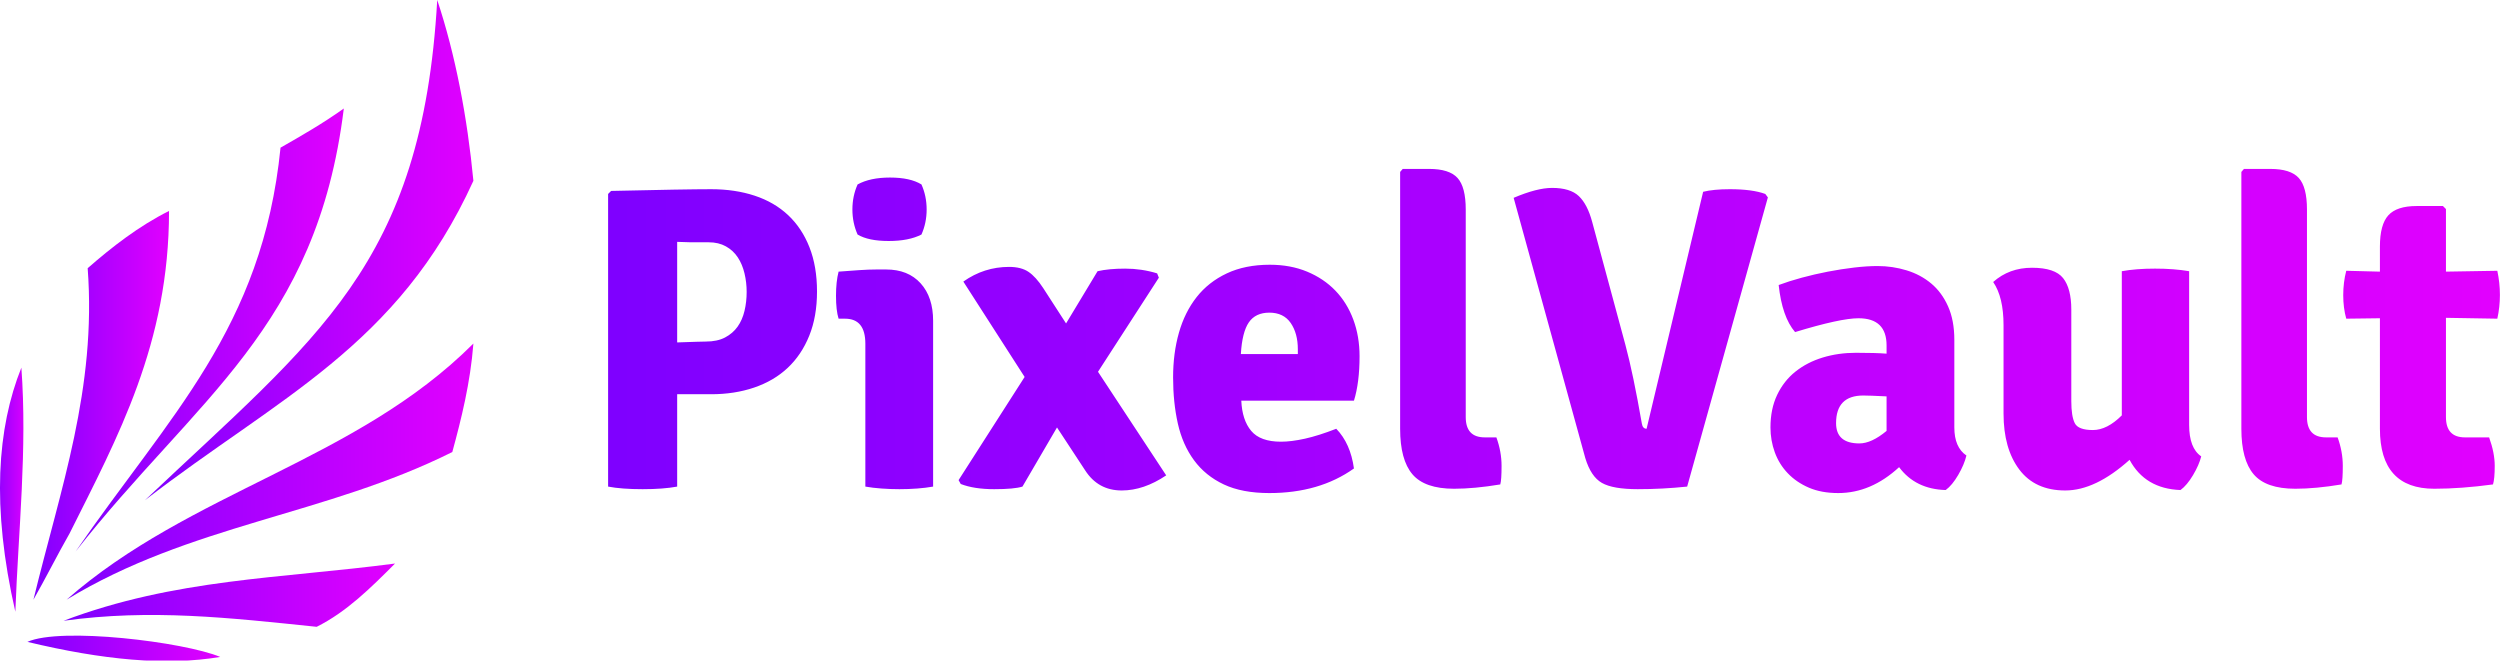 <svg width="425.4" height="112.391" viewBox="0 0 370 97.754" class="looka-1j8o68f"><defs id="SvgjsDefs1156"><linearGradient id="SvgjsLinearGradient1161"><stop id="SvgjsStop1162" stop-color="#7f00ff" offset="0"></stop><stop id="SvgjsStop1163" stop-color="#e100ff" offset="1"></stop></linearGradient><linearGradient id="SvgjsLinearGradient1164"><stop id="SvgjsStop1165" stop-color="#7f00ff" offset="0"></stop><stop id="SvgjsStop1166" stop-color="#e100ff" offset="1"></stop></linearGradient></defs><g id="SvgjsG1157" featurekey="HdFLvg-0" transform="matrix(0.446,0,0,0.446,0.041,0)" fill="url(#SvgjsLinearGradient1161)"><defs xmlns="http://www.w3.org/2000/svg"></defs><g xmlns="http://www.w3.org/2000/svg"><path class="fil0" d="M7 122c-8,20 -10,46 -2,81 1,-27 4,-54 2,-81z" style="fill: url(#SvgjsLinearGradient1161);"></path><path class="fil0" d="M56 70c-10,5 -19,12 -27,19 3,40 -9,73 -18,110 4,-7 8,-15 12,-22 16,-32 33,-63 33,-107z" style="fill: url(#SvgjsLinearGradient1161);"></path><path class="fil0" d="M114 36c-7,5 -14,9 -21,13 -6,60 -37,89 -68,134 40,-51 80,-74 89,-147z" style="fill: url(#SvgjsLinearGradient1161);"></path><path class="fil0" d="M157 60c-2,-21 -6,-42 -12,-60 -5,88 -40,112 -97,166 44,-34 84,-51 109,-106z" style="fill: url(#SvgjsLinearGradient1161);"></path><path class="fil0" d="M150 150c3,-11 6,-23 7,-36 -39,39 -94,49 -135,85 41,-25 86,-28 128,-49z" style="fill: url(#SvgjsLinearGradient1161);"></path><path class="fil0" d="M105 208c10,-5 18,-13 26,-21 -38,5 -73,5 -110,19 29,-4 55,-1 84,2z" style="fill: url(#SvgjsLinearGradient1161);"></path><path class="fil0" d="M9 213c25,6 46,8 64,5 -12,-5 -53,-10 -64,-5z" style="fill: url(#SvgjsLinearGradient1161);"></path></g></g><g id="SvgjsG1158" featurekey="VomJeJ-0" transform="matrix(3.194,0,0,3.194,85.145,8.135)" fill="url(#SvgjsLinearGradient1164)"><path d="M6.3 15.72 l-1.58 0 l0 4.28 q-0.64 0.12 -1.6 0.12 q-0.98 0 -1.6 -0.12 l0 -13.56 l0.14 -0.14 q1.74 -0.04 2.89 -0.06 t1.75 -0.02 q1.1 0 2.01 0.3 t1.55 0.9 t0.99 1.49 t0.35 2.05 t-0.36 2.05 t-1 1.49 t-1.55 0.91 t-1.99 0.31 z M4.72 8.66 l0 4.66 q0.56 -0.02 0.89 -0.03 t0.43 -0.01 q0.54 0 0.9 -0.19 t0.58 -0.5 t0.32 -0.73 t0.1 -0.88 q0 -0.44 -0.1 -0.86 t-0.31 -0.74 t-0.55 -0.51 t-0.8 -0.19 l-0.82 0 t-0.64 -0.02 z M16.58 12.32 l0 7.68 q-0.34 0.06 -0.74 0.09 t-0.82 0.03 t-0.83 -0.03 t-0.75 -0.09 l0 -6.62 q0 -1.16 -0.94 -1.16 l-0.3 0 q-0.12 -0.38 -0.12 -1.06 q0 -0.66 0.12 -1.12 q0.52 -0.04 0.96 -0.07 t0.8 -0.03 l0.44 0 q1.02 0 1.6 0.64 t0.58 1.74 z M13.08 6 q0.58 -0.32 1.5 -0.32 q0.94 0 1.46 0.32 q0.24 0.54 0.24 1.16 t-0.24 1.16 q-0.58 0.3 -1.52 0.3 t-1.44 -0.3 q-0.24 -0.54 -0.24 -1.16 t0.24 -1.16 z M24.2 10.02 q0.52 -0.12 1.28 -0.12 t1.48 0.22 l0.08 0.2 l-2.82 4.36 l3.16 4.8 q-1.04 0.7 -2.06 0.7 q-1.1 0 -1.7 -0.94 l-1.3 -1.98 l-1.6 2.74 q-0.38 0.12 -1.31 0.12 t-1.55 -0.24 l-0.1 -0.18 l3.06 -4.78 l-2.84 -4.42 q0.96 -0.68 2.12 -0.68 q0.56 0 0.9 0.23 t0.68 0.75 l1.06 1.64 z M36.08 16.02 l-5.22 0 q0.04 0.9 0.46 1.4 t1.38 0.5 q0.48 0 1.11 -0.14 t1.45 -0.46 q0.66 0.68 0.82 1.84 q-1.6 1.14 -3.92 1.14 q-1.26 0 -2.11 -0.4 t-1.38 -1.12 t-0.75 -1.7 t-0.22 -2.14 q0 -1.12 0.27 -2.07 t0.82 -1.65 t1.4 -1.1 t1.99 -0.4 q0.96 0 1.73 0.32 t1.31 0.88 t0.83 1.34 t0.29 1.7 q0 1.22 -0.26 2.06 z M30.84 13.86 l2.64 0 l0 -0.22 q0 -0.74 -0.33 -1.22 t-0.99 -0.48 q-0.64 0 -0.95 0.45 t-0.37 1.47 z M42.14 17.72 l0.54 0 q0.24 0.66 0.24 1.32 t-0.06 0.86 q-1.2 0.2 -2.14 0.2 q-1.36 0 -1.93 -0.67 t-0.57 -2.11 l0 -11.9 l0.12 -0.14 l1.22 0 q0.94 0 1.32 0.42 t0.38 1.46 l0 9.62 q0 0.94 0.88 0.94 z M49.64 17.32 l2.62 -10.98 q0.48 -0.12 1.24 -0.12 q1.04 0 1.64 0.22 l0.12 0.16 l-3.74 13.4 q-1.14 0.12 -2.29 0.12 t-1.66 -0.29 t-0.77 -1.15 l-3.32 -12.06 q1.08 -0.46 1.78 -0.46 q0.84 0 1.24 0.38 t0.62 1.2 l1.54 5.7 q0.36 1.34 0.76 3.64 q0.04 0.24 0.22 0.24 z M64.46 18.56 q-0.1 0.42 -0.38 0.9 t-0.58 0.7 q-1.4 -0.04 -2.16 -1.06 q-1.3 1.2 -2.82 1.2 q-0.78 0 -1.36 -0.25 t-0.98 -0.67 t-0.6 -0.97 t-0.2 -1.15 q0 -0.86 0.31 -1.51 t0.85 -1.08 t1.26 -0.65 t1.54 -0.22 q0.46 0 0.81 0.01 t0.61 0.03 l0 -0.38 q0 -1.26 -1.3 -1.26 q-0.84 0 -2.94 0.64 q-0.6 -0.7 -0.76 -2.18 q0.48 -0.18 1.07 -0.34 t1.21 -0.28 t1.22 -0.19 t1.08 -0.07 q0.7 0 1.35 0.2 t1.14 0.61 t0.78 1.06 t0.29 1.55 l0 4.06 q0 0.92 0.56 1.3 z M58.42 17.06 q0 0.94 1.08 0.94 q0.56 0 1.26 -0.58 l0 -1.6 q-0.4 -0.02 -0.67 -0.03 t-0.41 -0.01 q-1.26 0 -1.26 1.28 z M66.18 16.62 l0 -4.1 q0 -1.3 -0.48 -2 q0.74 -0.66 1.8 -0.66 t1.44 0.48 t0.38 1.46 l0 4.24 q0 0.7 0.16 1.02 t0.84 0.32 q0.66 0 1.34 -0.68 l0 -6.68 q0.66 -0.12 1.54 -0.12 t1.58 0.12 l0 7.12 q0 1.08 0.56 1.46 q-0.1 0.4 -0.38 0.87 t-0.58 0.69 q-1.64 -0.06 -2.36 -1.4 q-1.58 1.42 -2.98 1.42 t-2.13 -0.97 t-0.73 -2.59 z M81.12 17.72 l0.54 0 q0.24 0.66 0.24 1.32 t-0.06 0.86 q-1.2 0.2 -2.14 0.2 q-1.36 0 -1.93 -0.67 t-0.57 -2.11 l0 -11.9 l0.12 -0.14 l1.22 0 q0.94 0 1.32 0.42 t0.38 1.46 l0 9.62 q0 0.94 0.88 0.94 z M89.06 10 q0.12 0.56 0.12 1.12 t-0.12 1.1 l-2.38 -0.04 l0 4.6 q0 0.94 0.88 0.94 l1.12 0 q0.26 0.72 0.26 1.32 t-0.08 0.86 q-1.48 0.2 -2.72 0.2 q-2.52 0 -2.52 -2.78 l0 -5.12 l-1.56 0.02 q-0.14 -0.5 -0.14 -1.09 t0.14 -1.13 l1.56 0.04 l0 -1.16 q0 -1.02 0.39 -1.45 t1.31 -0.43 l1.22 0 l0.14 0.14 l0 2.9 z"></path></g></svg>